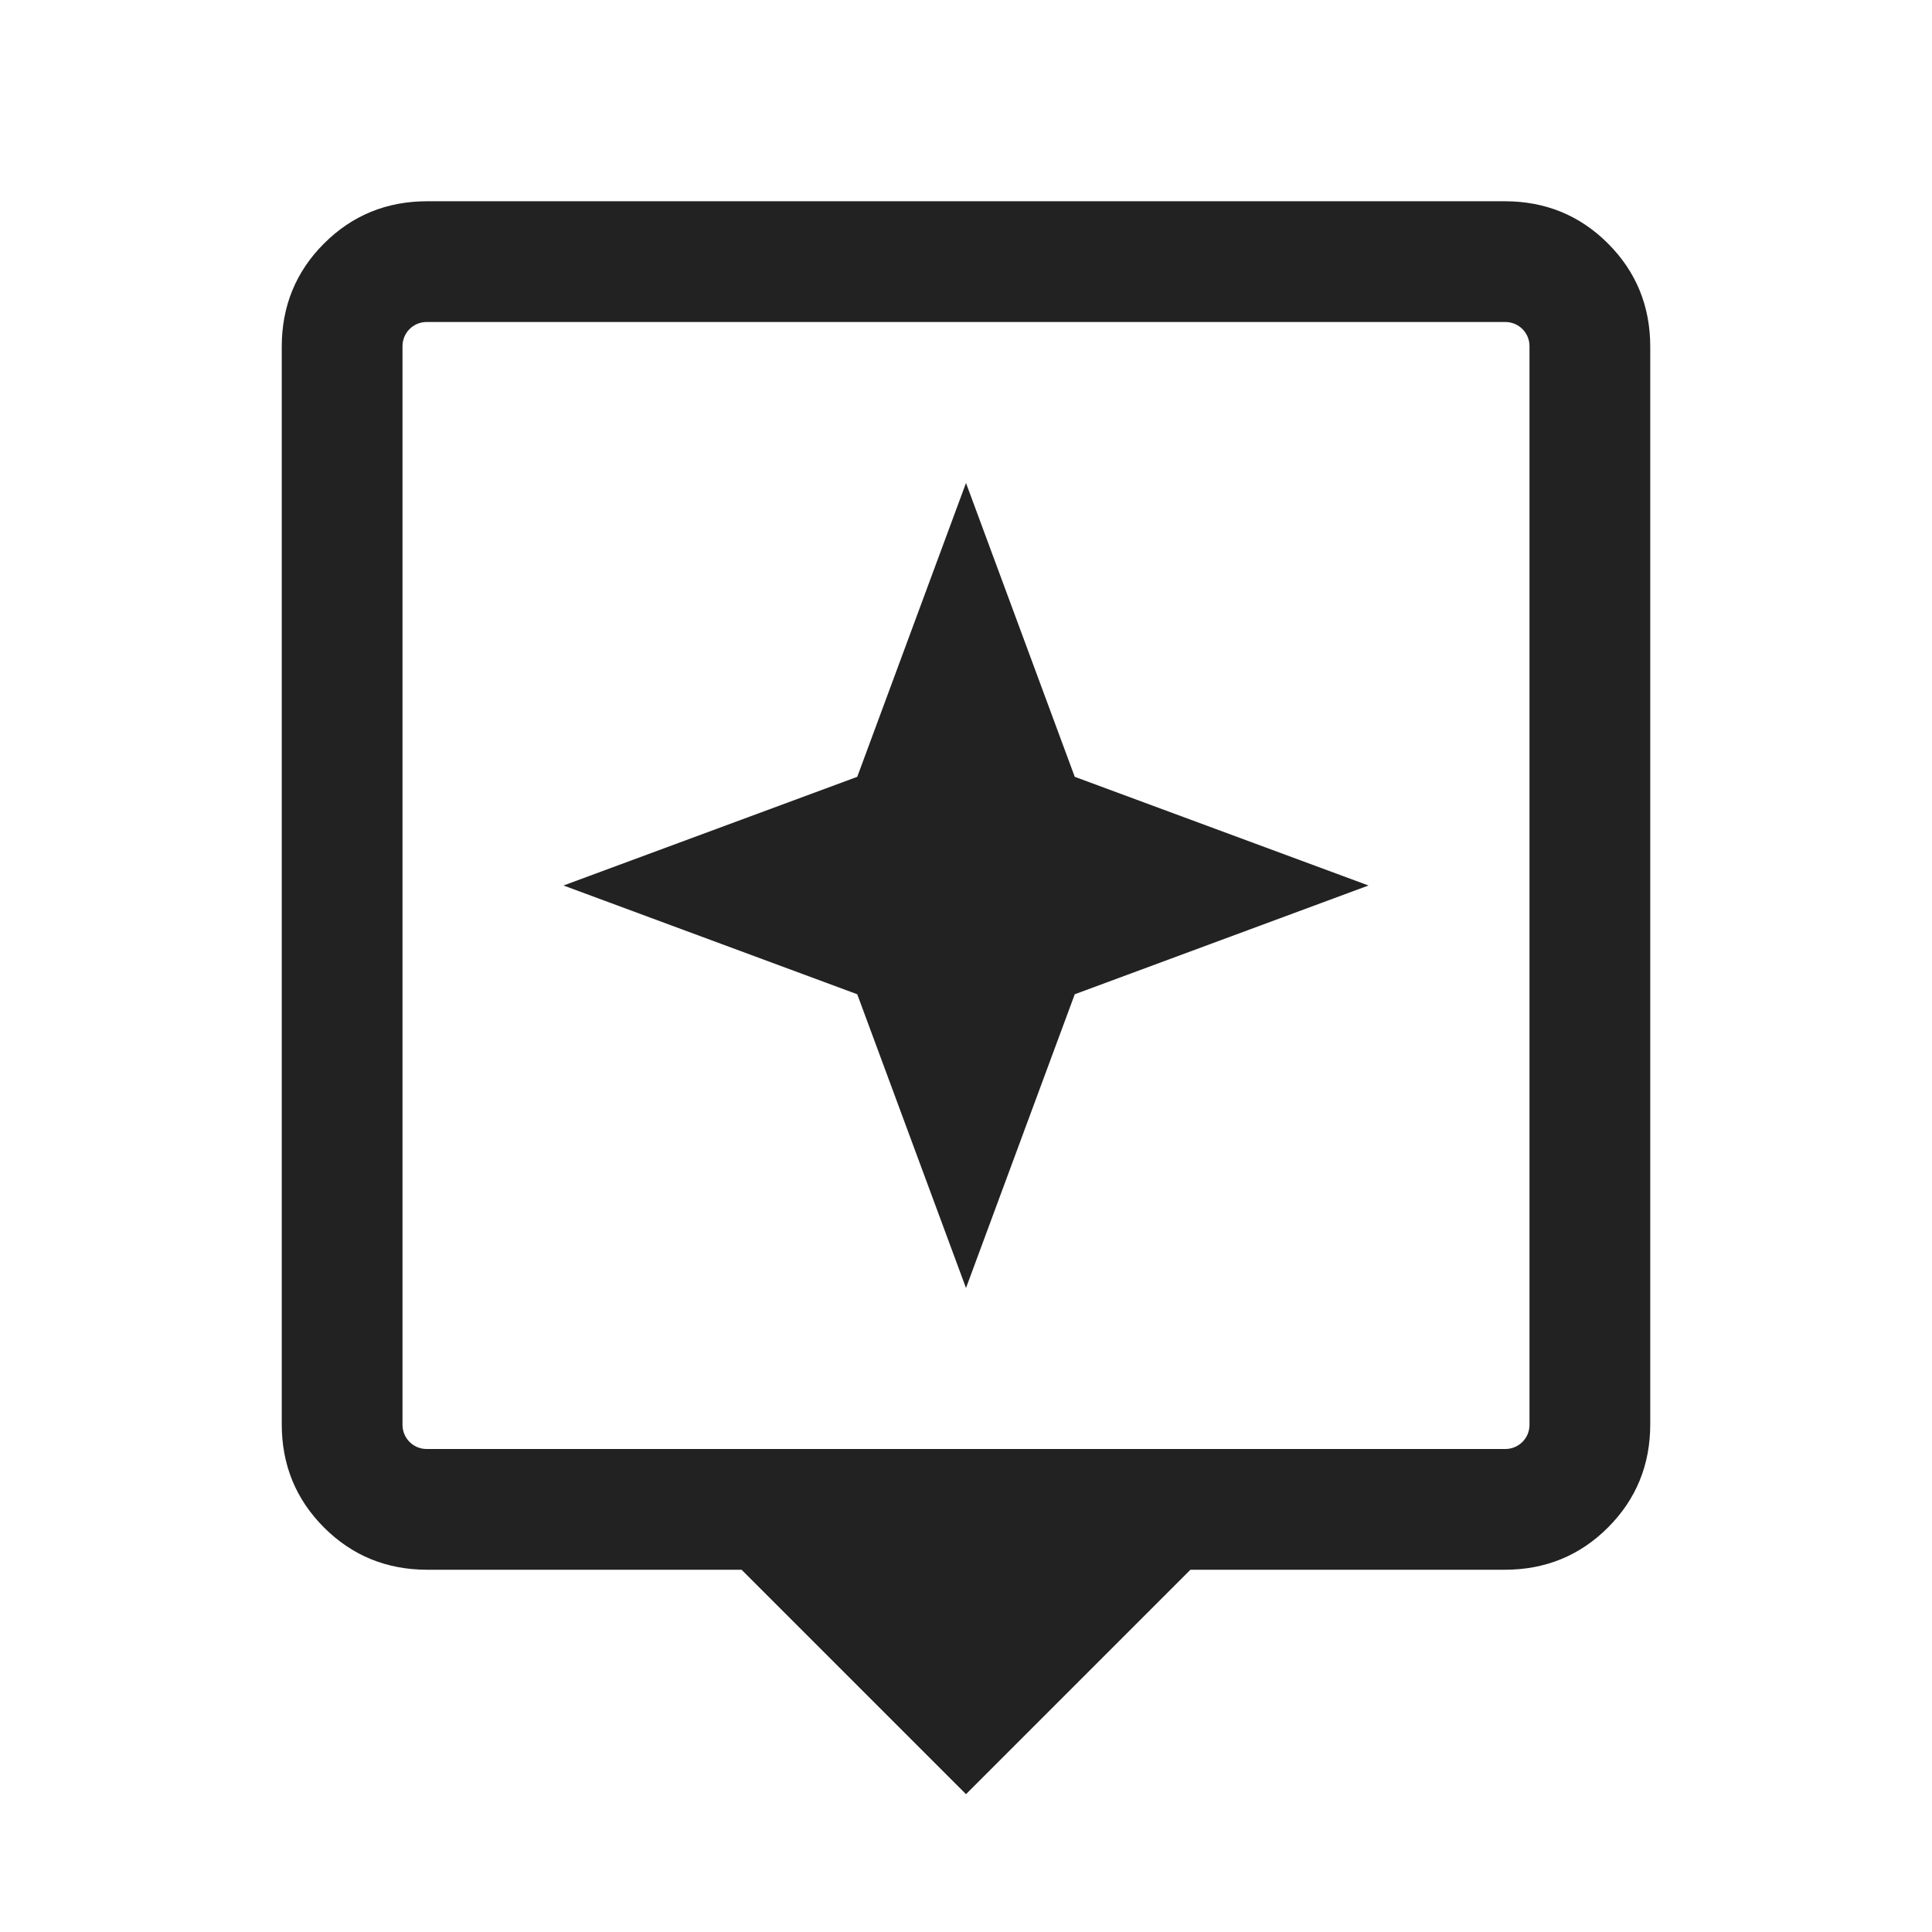 <svg width="24" height="24" viewBox="0 0 24 24" fill="none" xmlns="http://www.w3.org/2000/svg">
<mask id="mask0_3106_63388" style="mask-type:alpha" maskUnits="userSpaceOnUse" x="0" y="0" width="24" height="24">
<rect width="24" height="24" fill="#D9D9D9"/>
</mask>
<g mask="url(#mask0_3106_63388)">
<path fill-rule="evenodd" clip-rule="evenodd" d="M9.212 19.5L12 22.288L14.788 19.5H18.692C19.197 19.5 19.625 19.325 19.975 18.975C20.325 18.625 20.5 18.197 20.5 17.692V4.308C20.5 3.803 20.325 3.375 19.975 3.025C19.625 2.675 19.197 2.5 18.692 2.5H5.308C4.803 2.5 4.375 2.675 4.025 3.025C3.675 3.375 3.5 3.803 3.5 4.308V17.692C3.5 18.197 3.675 18.625 4.025 18.975C4.375 19.325 4.803 19.5 5.308 19.5H9.212ZM5 17.042C5 17.042 5 17.042 5 17.042V4.308C5 4.306 5 4.305 5 4.304V4.3C5 4.134 5.134 4 5.3 4H18.7C18.866 4 19 4.134 19 4.3V17.7C19 17.866 18.866 18 18.7 18H17.558V18H6.442V18H5.3C5.134 18 5 17.866 5 17.7L5 17.042Z" fill="#222222"/>
<path d="M12 6L13.351 9.65L17 11L13.351 12.351L12 16L10.649 12.351L7 11L10.649 9.65L12 6Z" fill="#222222"/>
</g>
</svg>
